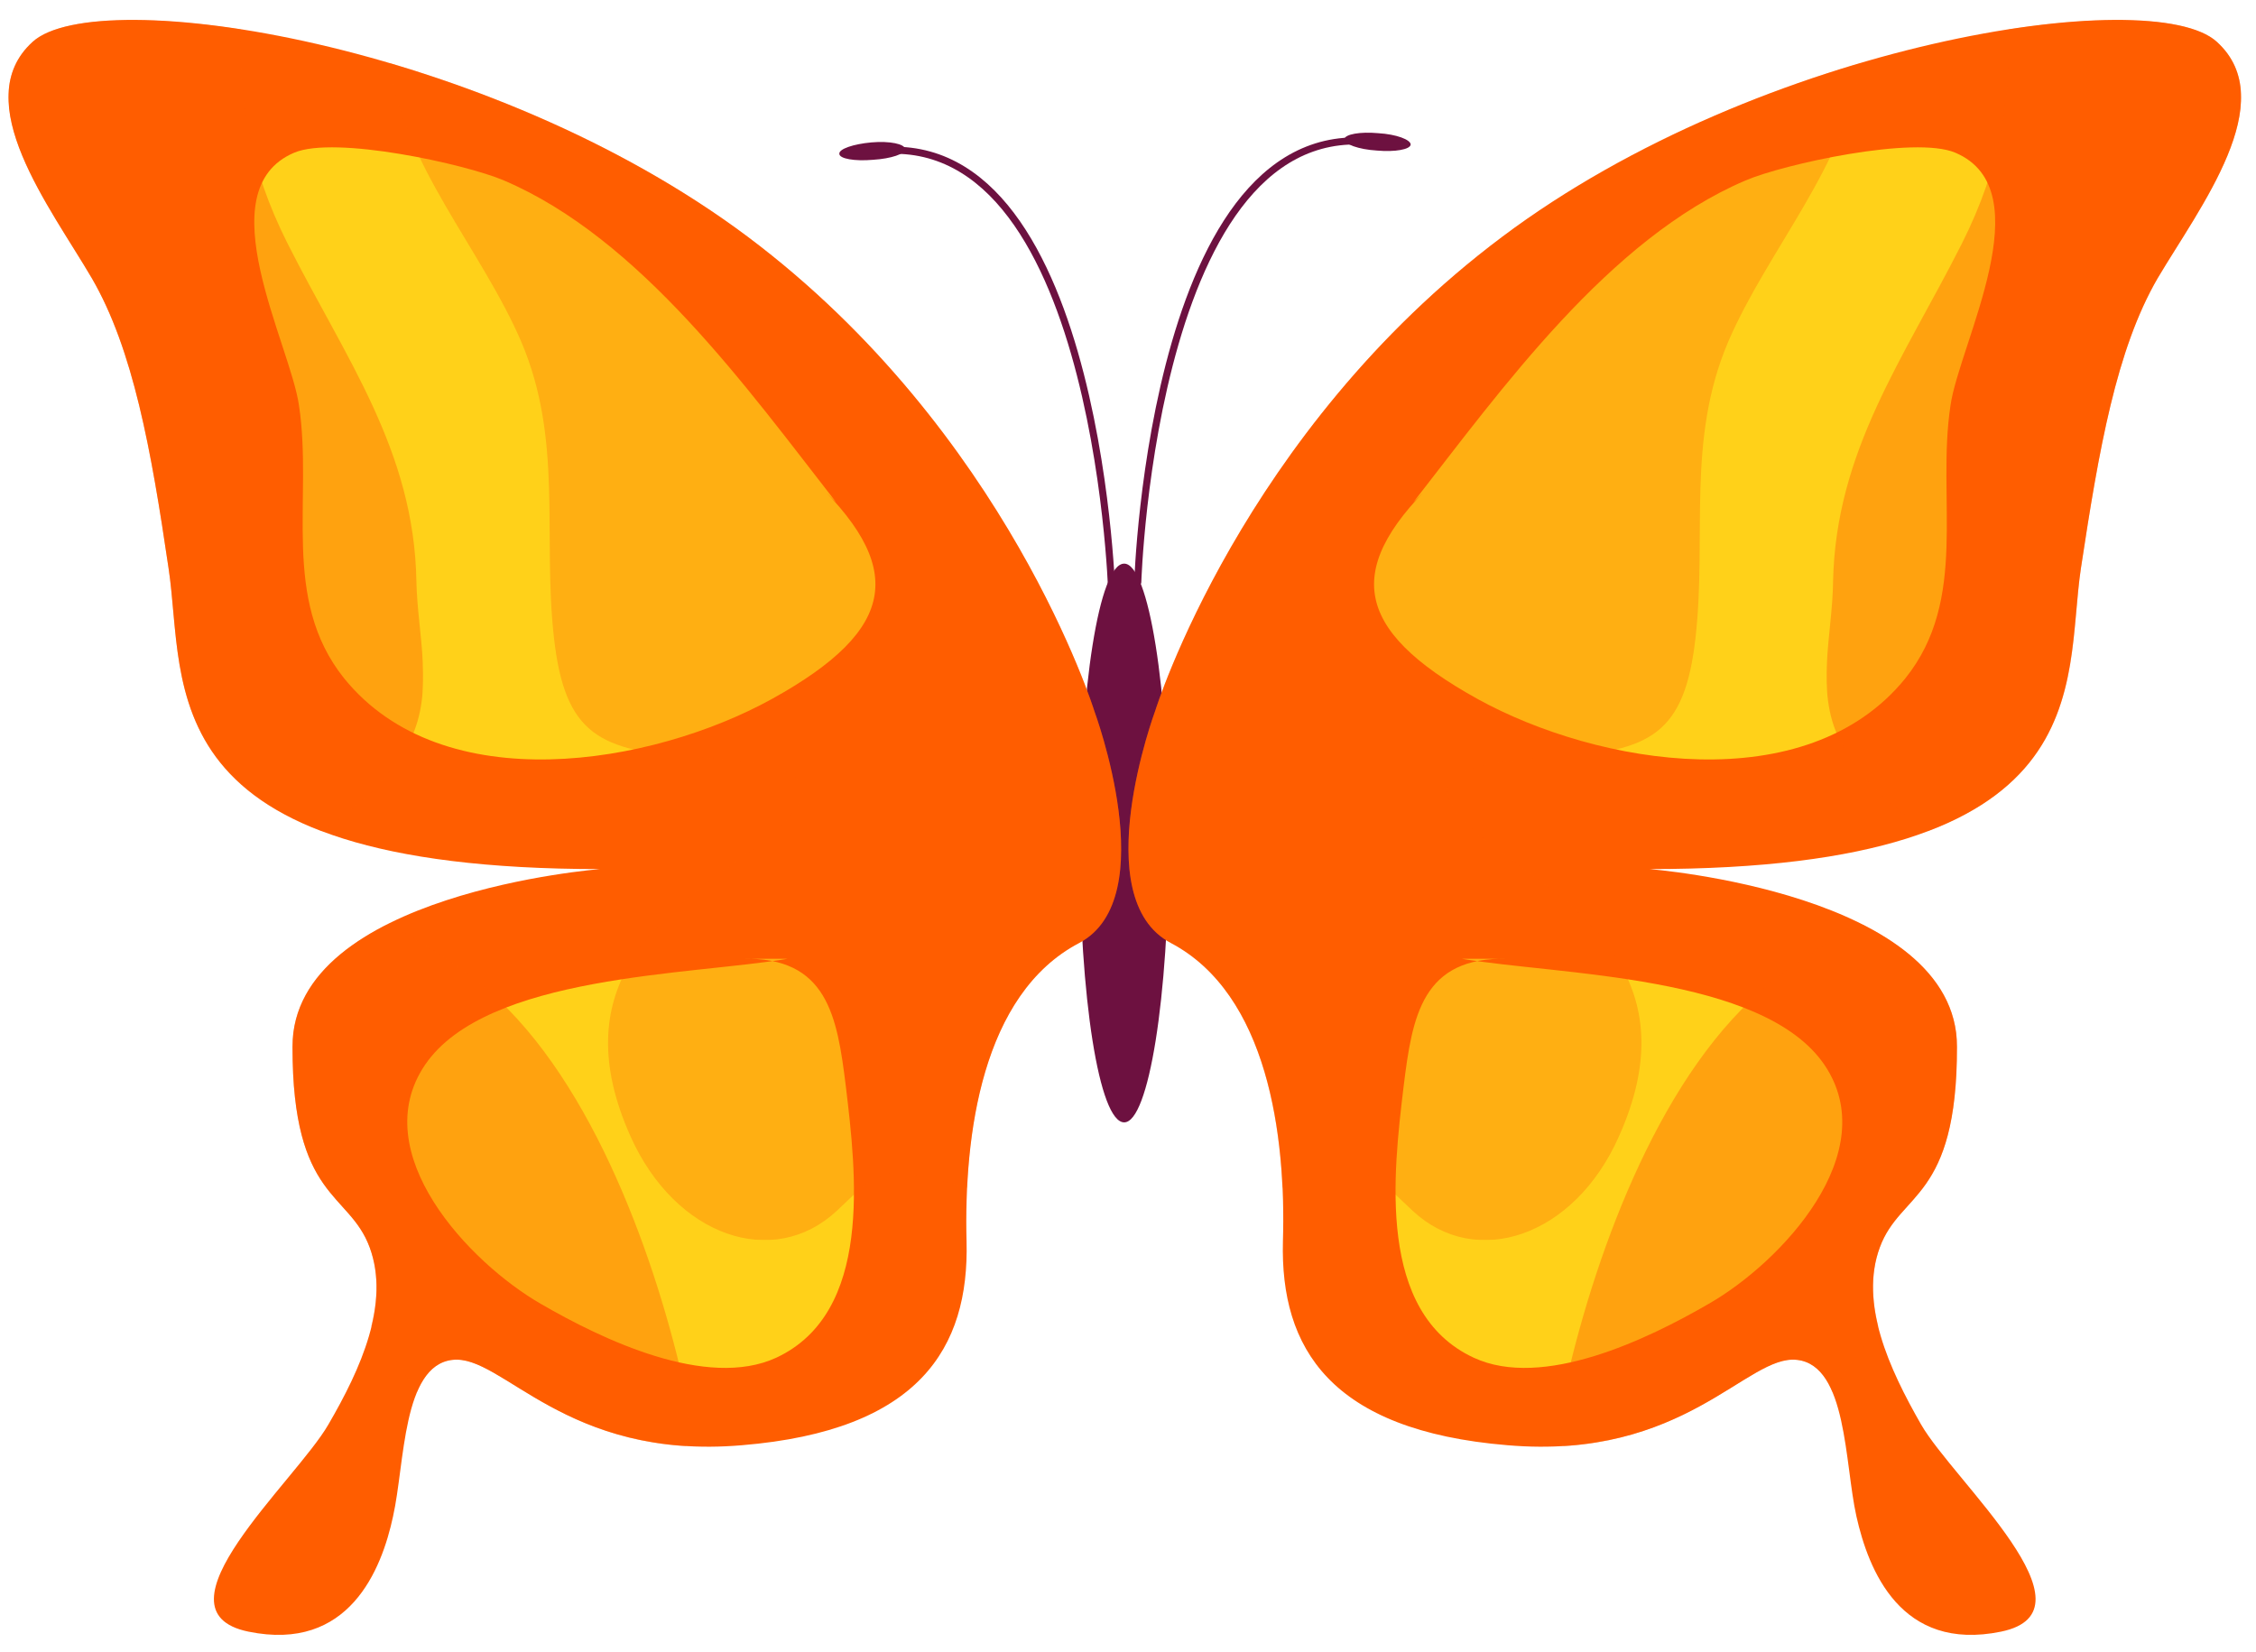 <svg version="1.2" xmlns="http://www.w3.org/2000/svg" viewBox="0 0 415 304" width="415" height="304">
	<title>1065393_102028-OM9UFX-574-svg</title>
	<defs>
		<clipPath clipPathUnits="userSpaceOnUse" id="cp1">
			<path d="m-570-148h1066.67v1066.67h-1066.67z"/>
		</clipPath>
		<clipPath clipPathUnits="userSpaceOnUse" id="cp2">
			<path d="m71.66 11.62h134.58v216.55h-134.58z"/>
		</clipPath>
		<clipPath clipPathUnits="userSpaceOnUse" id="cp3">
			<path d="m1.58 3.69h76.24v149.25h-76.24z"/>
		</clipPath>
		<clipPath clipPathUnits="userSpaceOnUse" id="cp4">
			<path d="m53.85 170.08h72.71v95.99h-72.71z"/>
		</clipPath>
		<clipPath clipPathUnits="userSpaceOnUse" id="cp5">
			<path d="m207.58 11.62h134.58v216.55h-134.58z"/>
		</clipPath>
		<clipPath clipPathUnits="userSpaceOnUse" id="cp6">
			<path d="m336 3.69h76.24v149.25h-76.24z"/>
		</clipPath>
		<clipPath clipPathUnits="userSpaceOnUse" id="cp7">
			<path d="m287.26 170.08h72.71v95.99h-72.71z"/>
		</clipPath>
	</defs>
	<style>
		.s0 { fill: #6d1140 } 
		.s1 { fill: none;stroke: #6d1140;stroke-linecap: round;stroke-miterlimit:10;stroke-width: 1.3 } 
		.s2 { fill: #ff5d00 } 
		.s3 { fill: #ffd119 } 
	</style>
	<g id="g10">
		<g id="g12">
			<g id="Clip-Path: g14" clip-path="url(#cp1)">
				<g id="g14">
					<g id="g340">
						<path id="path342" class="s0" d="m215 155.1c0 28.4-3.7 51.4-8.2 51.4-4.6 0-8.2-23-8.2-51.4 0-28.4 3.6-51.4 8.2-51.4 4.5 0 8.2 23 8.2 51.4z"/>
					</g>
					<g id="g344">
						<path id="path346" fill-rule="evenodd" class="s1" d="m204.5 108.8c0 0-2.8-90.3-46.5-80.4"/>
					</g>
					<g id="g348">
						<path id="path350" class="s0" d="m166.5 27.4c0.1 0.9-2.6 1.8-5.9 2-3.4 0.3-6.2-0.2-6.2-1.1-0.1-0.9 2.6-1.8 5.9-2.1 3.4-0.3 6.1 0.3 6.2 1.2z"/>
					</g>
					<g id="g352">
						<path id="path354" fill-rule="evenodd" class="s1" d="m209.3 107.1c0 0 2.8-90.4 46.6-80.4"/>
					</g>
					<g id="g356">
						<path id="path358" class="s0" d="m247.3 25.6c-0.1 0.9 2.6 1.9 6 2.1 3.3 0.3 6.1-0.2 6.2-1.1 0-0.9-2.6-1.9-6-2.1-3.3-0.3-6.1 0.2-6.2 1.1z"/>
					</g>
					<g id="g360">
						<path id="path362" class="s2" d="m201.3 130.8c0 0-15.9-51.3-63.7-87.2-47.9-35.9-119.6-46.8-131.6-35.9-12 10.9 3.3 30.5 10.9 43.5 7.6 13.1 10.9 31.5 14.1 53.3 3.3 21.7-4.3 55.4 79.4 55.4 0 0-56.6 4.4-56.6 32.7 0 28.2 10.4 26.6 14.2 36.9 3.8 10.3-1.6 22.3-7.6 32.6-6 10.4-33.2 34.3-14.7 38.1 18.5 3.8 24.5-11.4 26.6-21.2 2.2-9.8 1.7-27.7 10.9-28.8 9.2-1.1 20.7 18.5 53.3 15.7 32.6-2.7 41.8-17.9 41.3-37.5-0.5-19.5 2.8-45.5 20.7-54.9 15.6-8.2 2.8-42.7 2.8-42.7z"/>
					</g>
					<g id="g364">
						<path id="path366" class="s3" d="m153.8 92.4c-16.3-20.9-36-48.5-61.1-59.2-7-3-31.1-8.3-38.6-5.1-16.2 6.9-0.7 35.2 0.9 46.5 2.6 17.2-3.4 35.6 8.3 50.2 18.2 22.5 56.6 16 78.7 3.8 23.3-12.9 24.9-24.4 6.5-41.4"/>
					</g>
					<g id="g368">
						<path id="path370" class="s3" d="m144.9 176.4c-17.6 3-55.4 2.9-66.7 19.5-11 16.2 8.1 36.4 21.3 44 11.2 6.5 30.5 15.8 43.3 9.9 17.8-8.3 14.7-34 12.8-49.9-1.6-13-3.4-23.9-19.1-23.5"/>
					</g>
					<g id="g372">
						<g id="g374">
						</g>
						<g id="g386">
							<g id="Clip-Path: g384" clip-path="url(#cp2)">
								<g id="g384" style="opacity: .3">
									<g id="g382">
										<path id="path380" class="s2" d="m201.3 130.8c0 0-15.9-51.3-63.7-87.2-19.9-14.9-43.8-25.5-65.9-32 2.3 18.5 16.9 34.3 24.2 51.3 7.7 18.1 3.9 35.6 6 54.4 2 17.9 8.4 20.9 25.9 22 21.2 1.3 27.8 4.8 7.8 19.1-14.9 10.5-31.7 23.7-19.6 50.7 8.3 18.5 26.3 24.5 37.9 13.7 6.7-6.2 7.2-8.2 16.5-6.2 2.6 0.5 5.1 1.2 7.5 1.9 0.8-17.6 5.6-37.1 20.6-45 15.6-8.2 2.8-42.7 2.8-42.7z"/>
									</g>
								</g>
							</g>
						</g>
					</g>
					<g id="g388">
						<g id="g390">
						</g>
						<g id="g402">
							<g id="Clip-Path: g400" clip-path="url(#cp3)">
								<g id="g400" style="opacity: .4">
									<g id="g398">
										<path id="path396" class="s2" d="m6 7.7c-12 10.9 3.3 30.5 10.9 43.5 7.6 13.1 10.9 31.5 14.1 53.3 2.4 15.6-0.9 37.4 28.1 48.4 7.2-4.5 13.3-10.5 16.4-16.8 4.4-9 1.3-19.4 1.1-29.1-0.4-24.1-13-41-23.7-62.2-7.2-14.3-8.9-26.6-8.6-39.4-18.9-2.9-33.5-2.1-38.3 2.3z"/>
									</g>
								</g>
							</g>
						</g>
					</g>
					<g id="g404">
						<g id="g406">
						</g>
						<g id="g418">
							<g id="Clip-Path: g416" clip-path="url(#cp4)">
								<g id="g416" style="opacity: .4">
									<g id="g414">
										<path id="path412" class="s2" d="m88.1 180.8c-4.1-3.2-10.3-7.6-16.9-10.7-9.7 4.9-17.4 12-17.4 22.5 0 28.2 10.4 26.6 14.2 36.9 1.7 4.6 1.5 9.6 0.3 14.5 0.8 1 1.5 1.9 2.2 2.9 2.2 3 4.2 6.1 6.2 9.2 1.4-3.2 3.4-5.6 6.5-5.9 8.2-1 18.1 14.3 43 15.9 0.6-3.7 0.4-7.8-0.6-12.3-5.6-24.2-17.6-57.1-37.5-73z"/>
									</g>
								</g>
							</g>
						</g>
					</g>
					<g id="g420">
						<path id="path422" class="s2" d="m212.5 130.8c0 0 15.9-51.3 63.8-87.2 47.8-35.9 119.6-46.8 131.5-35.9 12 10.9-3.2 30.5-10.9 43.5-7.6 13.1-10.8 31.5-14.1 53.3-3.3 21.7 4.4 55.4-79.4 55.4 0 0 56.6 4.4 56.6 32.7 0 28.2-10.4 26.6-14.2 36.9-3.8 10.3 1.7 22.3 7.6 32.6 6 10.4 33.2 34.3 14.7 38.1-18.5 3.8-24.4-11.4-26.6-21.2-2.2-9.8-1.7-27.7-10.9-28.8-9.2-1.1-20.6 18.5-53.3 15.7-32.6-2.7-41.8-17.9-41.3-37.5 0.6-19.5-2.8-45.5-20.6-54.9-15.7-8.2-2.9-42.7-2.9-42.7z"/>
					</g>
					<g id="g424">
						<path id="path426" class="s3" d="m260 92.4c16.3-20.9 36-48.5 61.1-59.2 7-3 31.1-8.3 38.6-5.1 16.2 6.9 0.7 35.2-0.9 46.5-2.6 17.2 3.4 35.6-8.3 50.2-18.2 22.5-56.6 16-78.7 3.8-23.3-12.9-24.9-24.4-6.5-41.4"/>
					</g>
					<g id="g428">
						<path id="path430" class="s3" d="m268.9 176.4c17.6 3 55.4 2.9 66.7 19.5 11 16.2-8 36.4-21.3 44-11.2 6.5-30.5 15.8-43.2 9.9-17.9-8.3-14.8-34-12.9-49.9 1.6-13 3.4-23.9 19.2-23.5"/>
					</g>
					<g id="g432">
						<g id="g434">
						</g>
						<g id="g446">
							<g id="Clip-Path: g444" clip-path="url(#cp5)">
								<g id="g444" style="opacity: .3">
									<g id="g442">
										<path id="path440" class="s2" d="m212.5 130.8c0 0 15.9-51.3 63.8-87.2 19.8-14.9 43.8-25.5 65.9-32-2.4 18.5-17 34.3-24.3 51.3-7.7 18.1-3.9 35.6-6 54.4-2 17.9-8.4 20.9-25.9 22-21.2 1.3-27.8 4.8-7.7 19.1 14.8 10.5 31.6 23.7 19.5 50.7-8.2 18.5-26.3 24.5-37.9 13.7-6.7-6.2-7.2-8.2-16.4-6.2-2.7 0.5-5.2 1.2-7.6 1.9-0.8-17.6-5.6-37.1-20.5-45-15.7-8.2-2.9-42.7-2.9-42.7z"/>
									</g>
								</g>
							</g>
						</g>
					</g>
					<g id="g448">
						<g id="g450">
						</g>
						<g id="g462">
							<g id="Clip-Path: g460" clip-path="url(#cp6)">
								<g id="g460" style="opacity: .4">
									<g id="g458">
										<path id="path456" class="s2" d="m407.8 7.7c12 10.9-3.2 30.5-10.9 43.5-7.6 13.1-10.8 31.5-14.1 53.3-2.3 15.6 0.9 37.4-28.1 48.4-7.2-4.5-13.2-10.5-16.3-16.8-4.5-9-1.3-19.4-1.2-29.1 0.5-24.1 13-41 23.7-62.2 7.2-14.3 8.9-26.6 8.6-39.4 18.9-2.9 33.5-2.1 38.3 2.3z"/>
									</g>
								</g>
							</g>
						</g>
					</g>
					<g id="g464">
						<g id="g466">
						</g>
						<g id="g478">
							<g id="Clip-Path: g476" clip-path="url(#cp7)">
								<g id="g476" style="opacity: .4">
									<g id="g474">
										<path id="path472" class="s2" d="m325.8 180.8c4-3.2 10.2-7.6 16.8-10.7 9.7 4.9 17.4 12 17.4 22.5 0 28.2-10.4 26.6-14.2 36.9-1.7 4.6-1.5 9.6-0.3 14.5q-1.1 1.4-2.2 2.9c-2.2 3-4.2 6.1-6.2 9.2-1.3-3.2-3.3-5.6-6.5-5.9-8.2-1-18.1 14.3-43 15.9-0.6-3.7-0.4-7.8 0.6-12.3 5.6-24.2 17.6-57.1 37.6-73z"/>
									</g>
								</g>
							</g>
						</g>
					</g>
				</g>
			</g>
		</g>
	</g>
</svg>